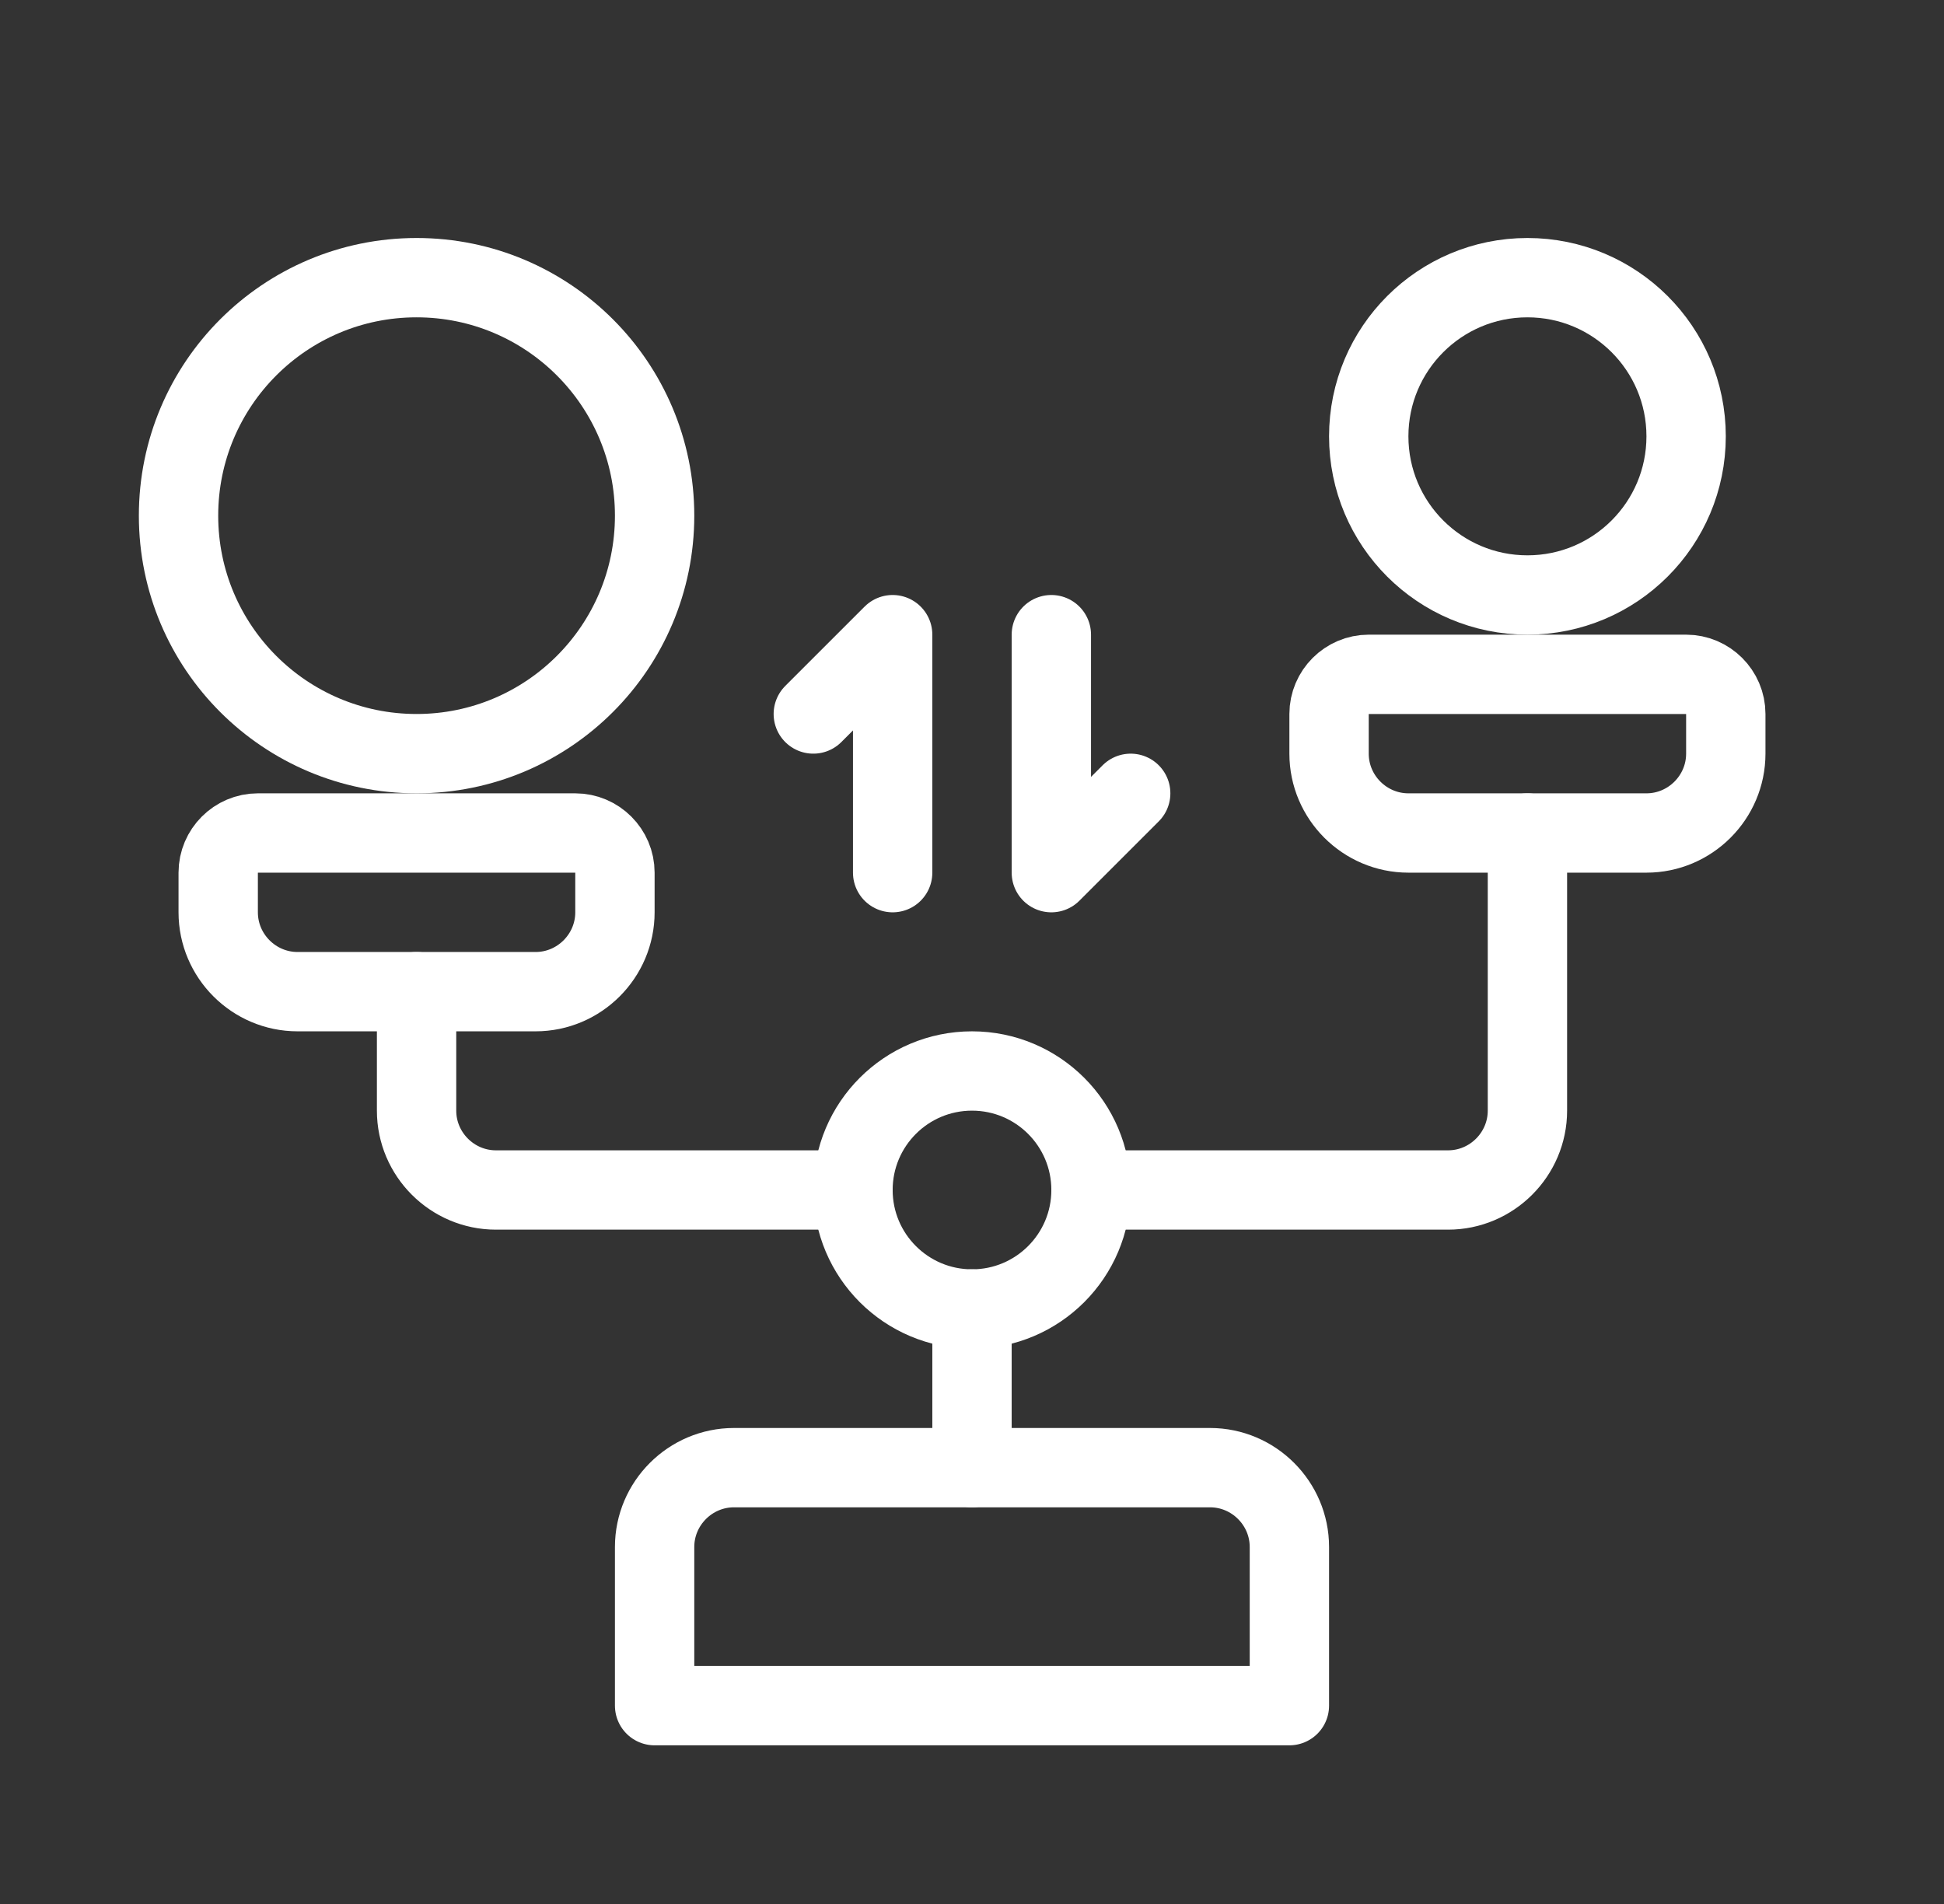 <svg width="49" height="48" viewBox="0 0 49 48" fill="none" xmlns="http://www.w3.org/2000/svg">
<rect x="0" y="0" width="49" height="48" fill="#333333" stroke="none"/>
<path d="M38.5 15C40.709 15 42.5 13.209 42.5 11C42.5 8.791 40.709 7 38.5 7C36.291 7 34.5 8.791 34.5 11C34.5 13.209 36.291 15 38.5 15Z" stroke="white" stroke-width="2" stroke-linecap="round" stroke-linejoin="round"/>
<path d="M10.5 19C13.814 19 16.5 16.314 16.5 13C16.5 9.686 13.814 7 10.5 7C7.186 7 4.5 9.686 4.5 13C4.5 16.314 7.186 19 10.5 19Z" stroke="white" stroke-width="2" stroke-linecap="round" stroke-linejoin="round"/>
<path d="M20.5 18C21.17 17.33 21.83 16.67 22.5 16V22" stroke="white" stroke-width="2" stroke-linecap="round" stroke-linejoin="round"/>
<path d="M28.5 20C27.83 20.67 27.17 21.33 26.5 22V16" stroke="white" stroke-width="2" stroke-linecap="round" stroke-linejoin="round"/>
<path d="M43.5 18V19C43.5 20.1 42.6 21 41.5 21H35.5C34.4 21 33.5 20.1 33.5 19V18C33.5 17.45 33.95 17 34.5 17H42.5C43.05 17 43.5 17.45 43.5 18Z" stroke="white" stroke-width="2" stroke-linecap="round" stroke-linejoin="round"/>
<path d="M15.5 22V23C15.5 24.1 14.6 25 13.5 25H7.5C6.4 25 5.5 24.1 5.5 23V22C5.5 21.45 5.95 21 6.5 21H14.5C15.05 21 15.5 21.45 15.5 22Z" stroke="white" stroke-width="2" stroke-linecap="round" stroke-linejoin="round"/>
<path d="M24.5 33V37" stroke="white" stroke-width="2" stroke-linecap="round" stroke-linejoin="round"/>
<path d="M18.5 37H30.5C31.6 37 32.5 37.9 32.5 39V43H16.5V39C16.5 37.9 17.4 37 18.5 37Z" stroke="white" stroke-width="2" stroke-linecap="round" stroke-linejoin="round"/>
<path d="M21.5 30H12.5C11.4 30 10.5 29.1 10.5 28V25" stroke="white" stroke-width="2" stroke-linecap="round" stroke-linejoin="round"/>
<path d="M38.5 21V28C38.5 29.1 37.6 30 36.5 30H27.5" stroke="white" stroke-width="2" stroke-linecap="round" stroke-linejoin="round"/>
<path d="M24.5 33C26.157 33 27.5 31.657 27.5 30C27.5 28.343 26.157 27 24.5 27C22.843 27 21.5 28.343 21.5 30C21.5 31.657 22.843 33 24.5 33Z" stroke="white" stroke-width="2" stroke-linecap="round" stroke-linejoin="round"/>
</svg>
